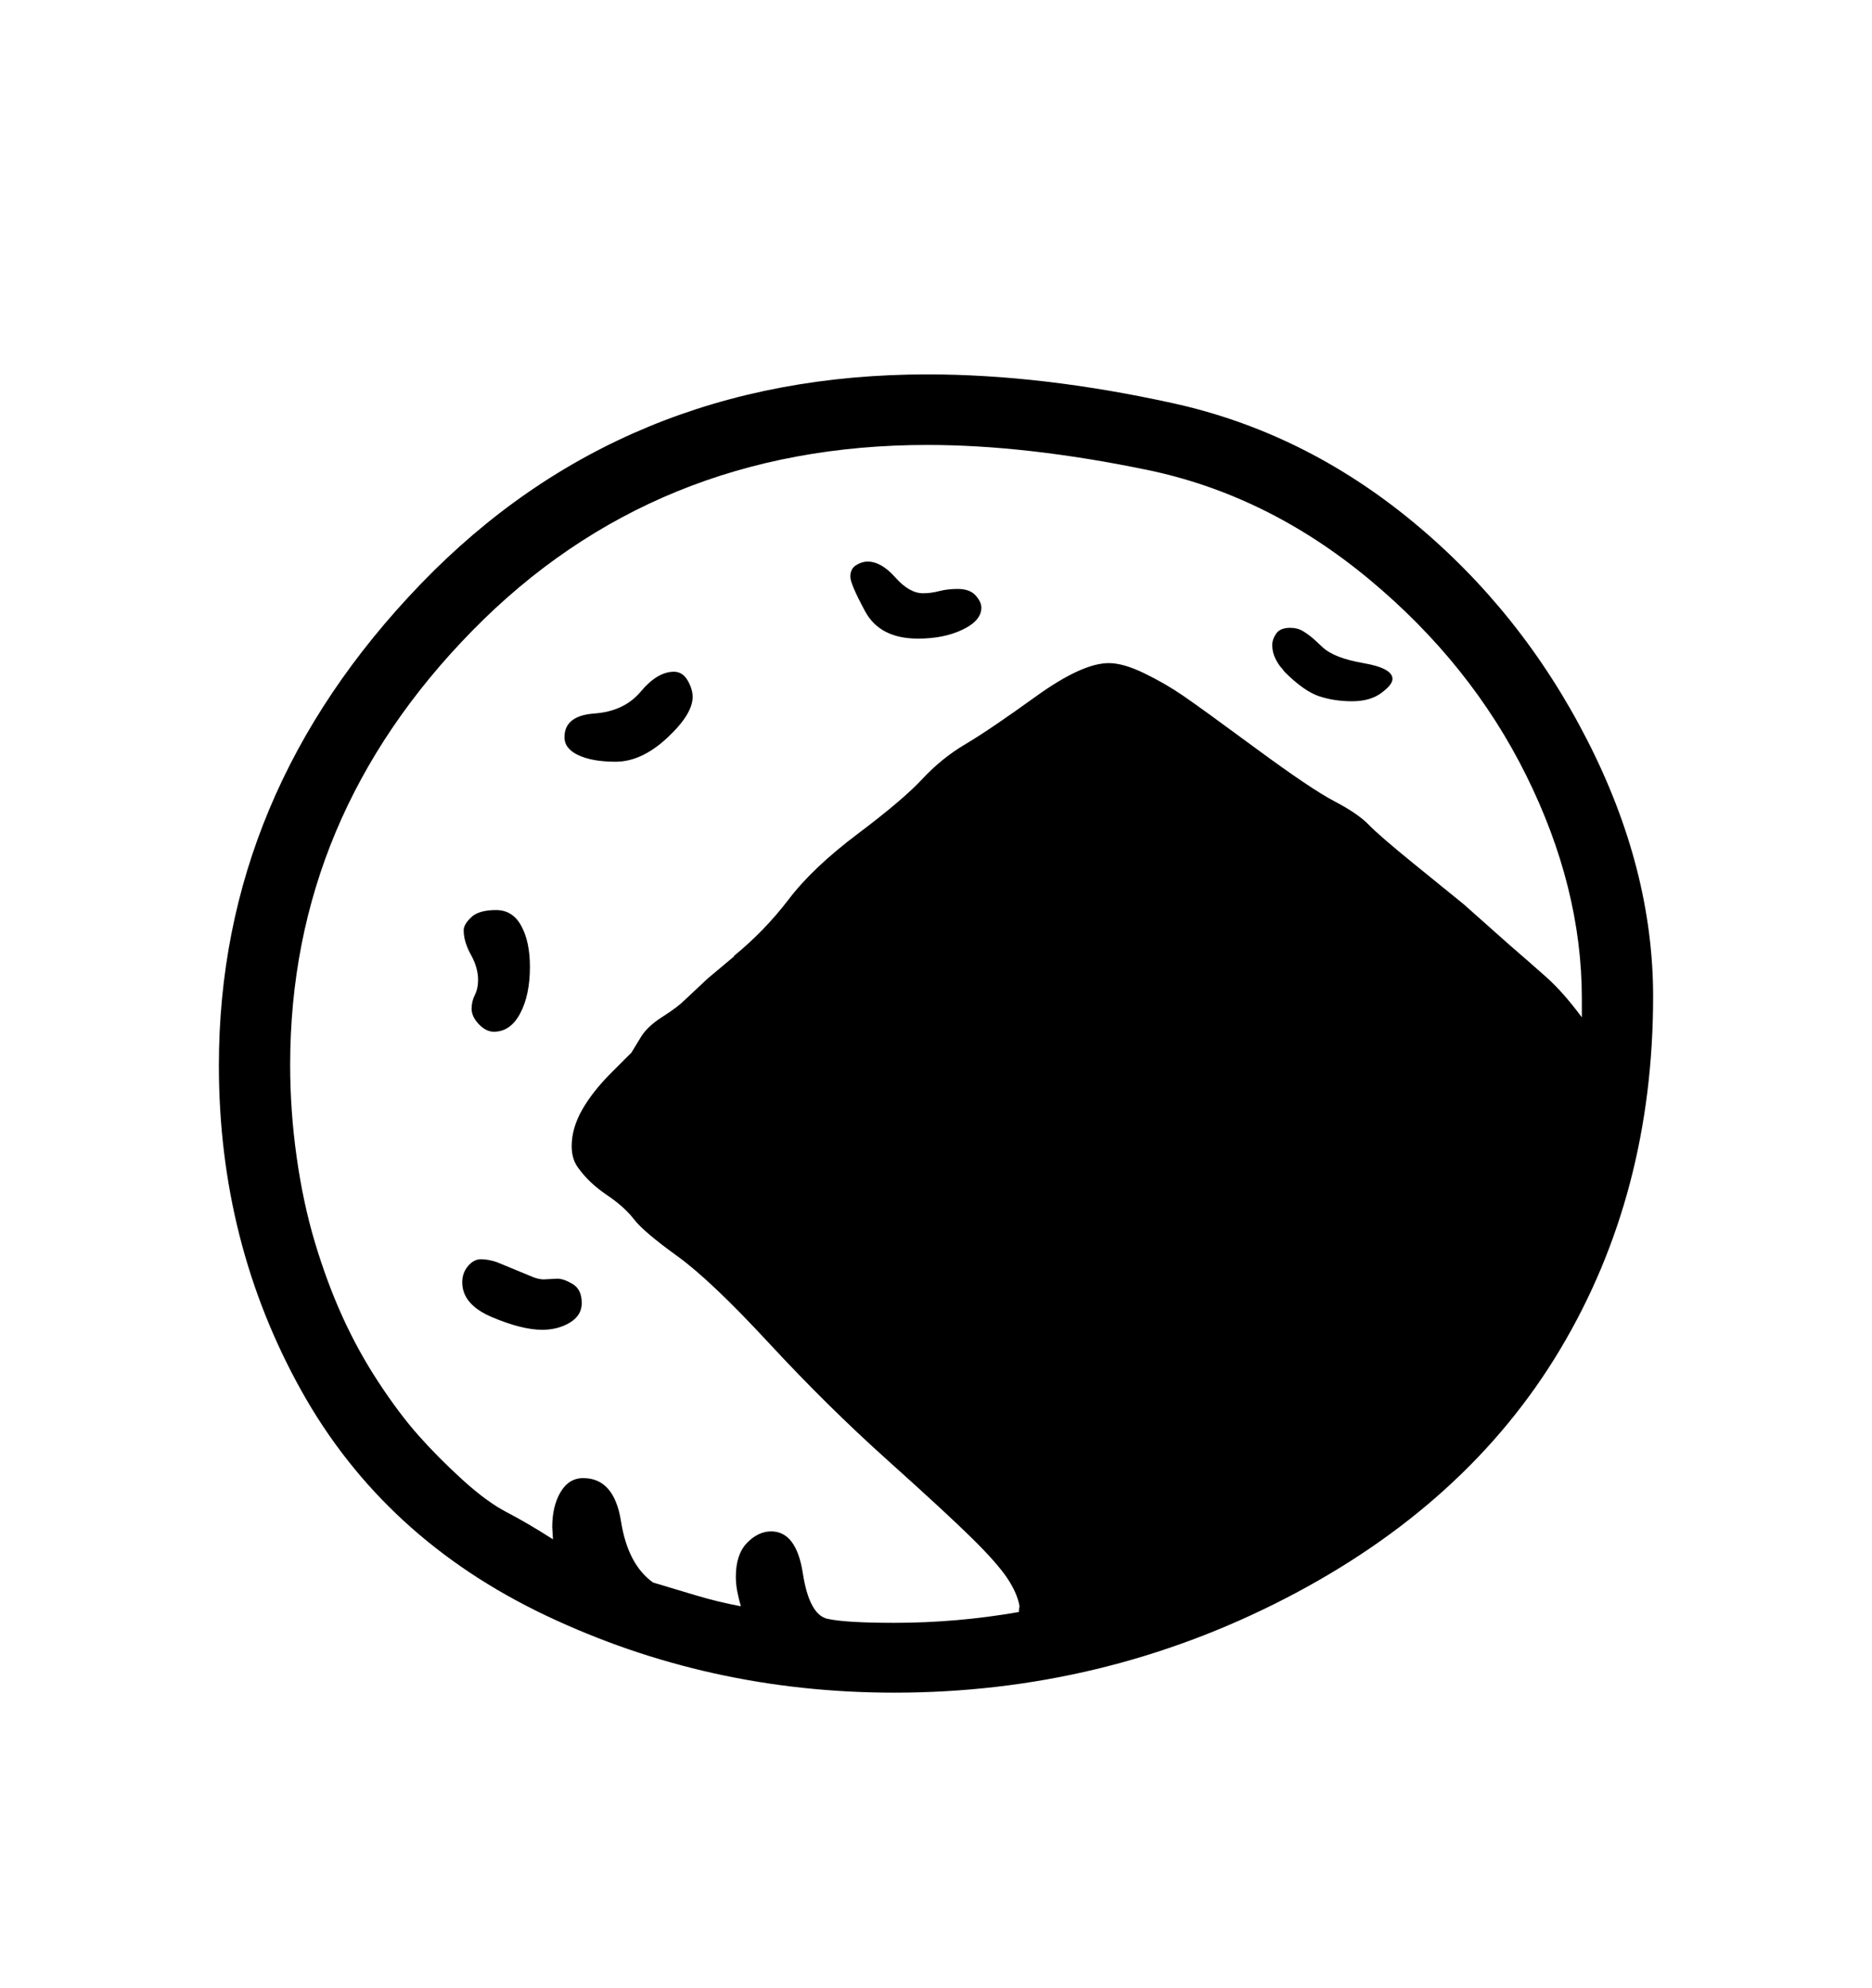 <svg viewBox="0 0 2600 2760.837" xmlns="http://www.w3.org/2000/svg"><path d="M2167 1874q-129 216-382.5 346.5T1242 2351q-258 0-483.5-107t-340-312.5T304 1480q0-378 280.5-669T1288 520q159 0 341 40t333 164.5 242.5 303.5 91.5 356q0 274-129 490zm30-487q0-154-77-309.5t-218.5-273-309-152T1288 618q-379 0-632 258t-253 603q0 64 9 128t25.5 119 38 102.5 50 91 55.5 74 61 61.5 62 45.5 64 37.5l-1-17q0-29 11.5-48.5T810 2053q43 0 52.5 60t44.5 85l60 18q30 9 62 15-3-10-5-20.5t-2-20.5q0-31 15.5-47t33.5-16q35 0 44 58t34.5 63.5 92.5 5.5q87 0 173-15 0-3 1-8-3-18-17-39t-49-55.5-118-109-164-162-127.5-121-60-51-38-34T803 1622q-9-12-9-30 0-25 14.5-50.5T849 1490l28-28 14-23q9-14 29.5-27t30.5-23l32-30 37-31h-1q43-35 76.5-79t96-91 89.5-76 60-48.5 97.5-66T1540 921q20 0 49 14t54.5 31.5T1745 1040t108.5 73 47.5 32.5 63 54.5l69 56 63 56q29 25 52 45.5t49 55.5v-26zm-842-560q8 9 8 17 0 18-26 30.5t-62 12.5q-53 0-73.5-38t-20.5-48q0-11 8-16t16-5q19 0 38.5 22t38.5 22q11 0 22.5-3t25.5-3q17 0 25 9zm563.5 135.5Q1903 974 1878 974t-46-7-48-34l-3-4q-5-5-9.5-14t-4.5-19q0-8 5.5-16t19.5-8q10 0 17.5 4.5T1824 887l13 12q16 15 56.5 22t40.5 22q0 8-15.5 19.5zm-992 62.5q-35.5 33-71.5 33-32 0-51.5-9t-19.5-25q0-30 41.5-33t64.5-30.5 46-27.5q12 0 19 12t7 23q0 24-35.5 57zM654 1326q-10-18-10-34 0-8 10.5-18t34.5-10q23 0 35 22t12 57q0 39-13.5 64.5T686 1433q-11 0-21-10.5t-10-21.5q0-10 4.5-19t4.5-21q0-17-10-35zm120 450q9 0 21.5 7.5T808 1810q0 17-16.5 27t-38.5 10q-28 0-69.5-17.5T642 1781q0-13 8-22.5t18-9.5 22 4l46 19q11 5 19 5z"/></svg>
